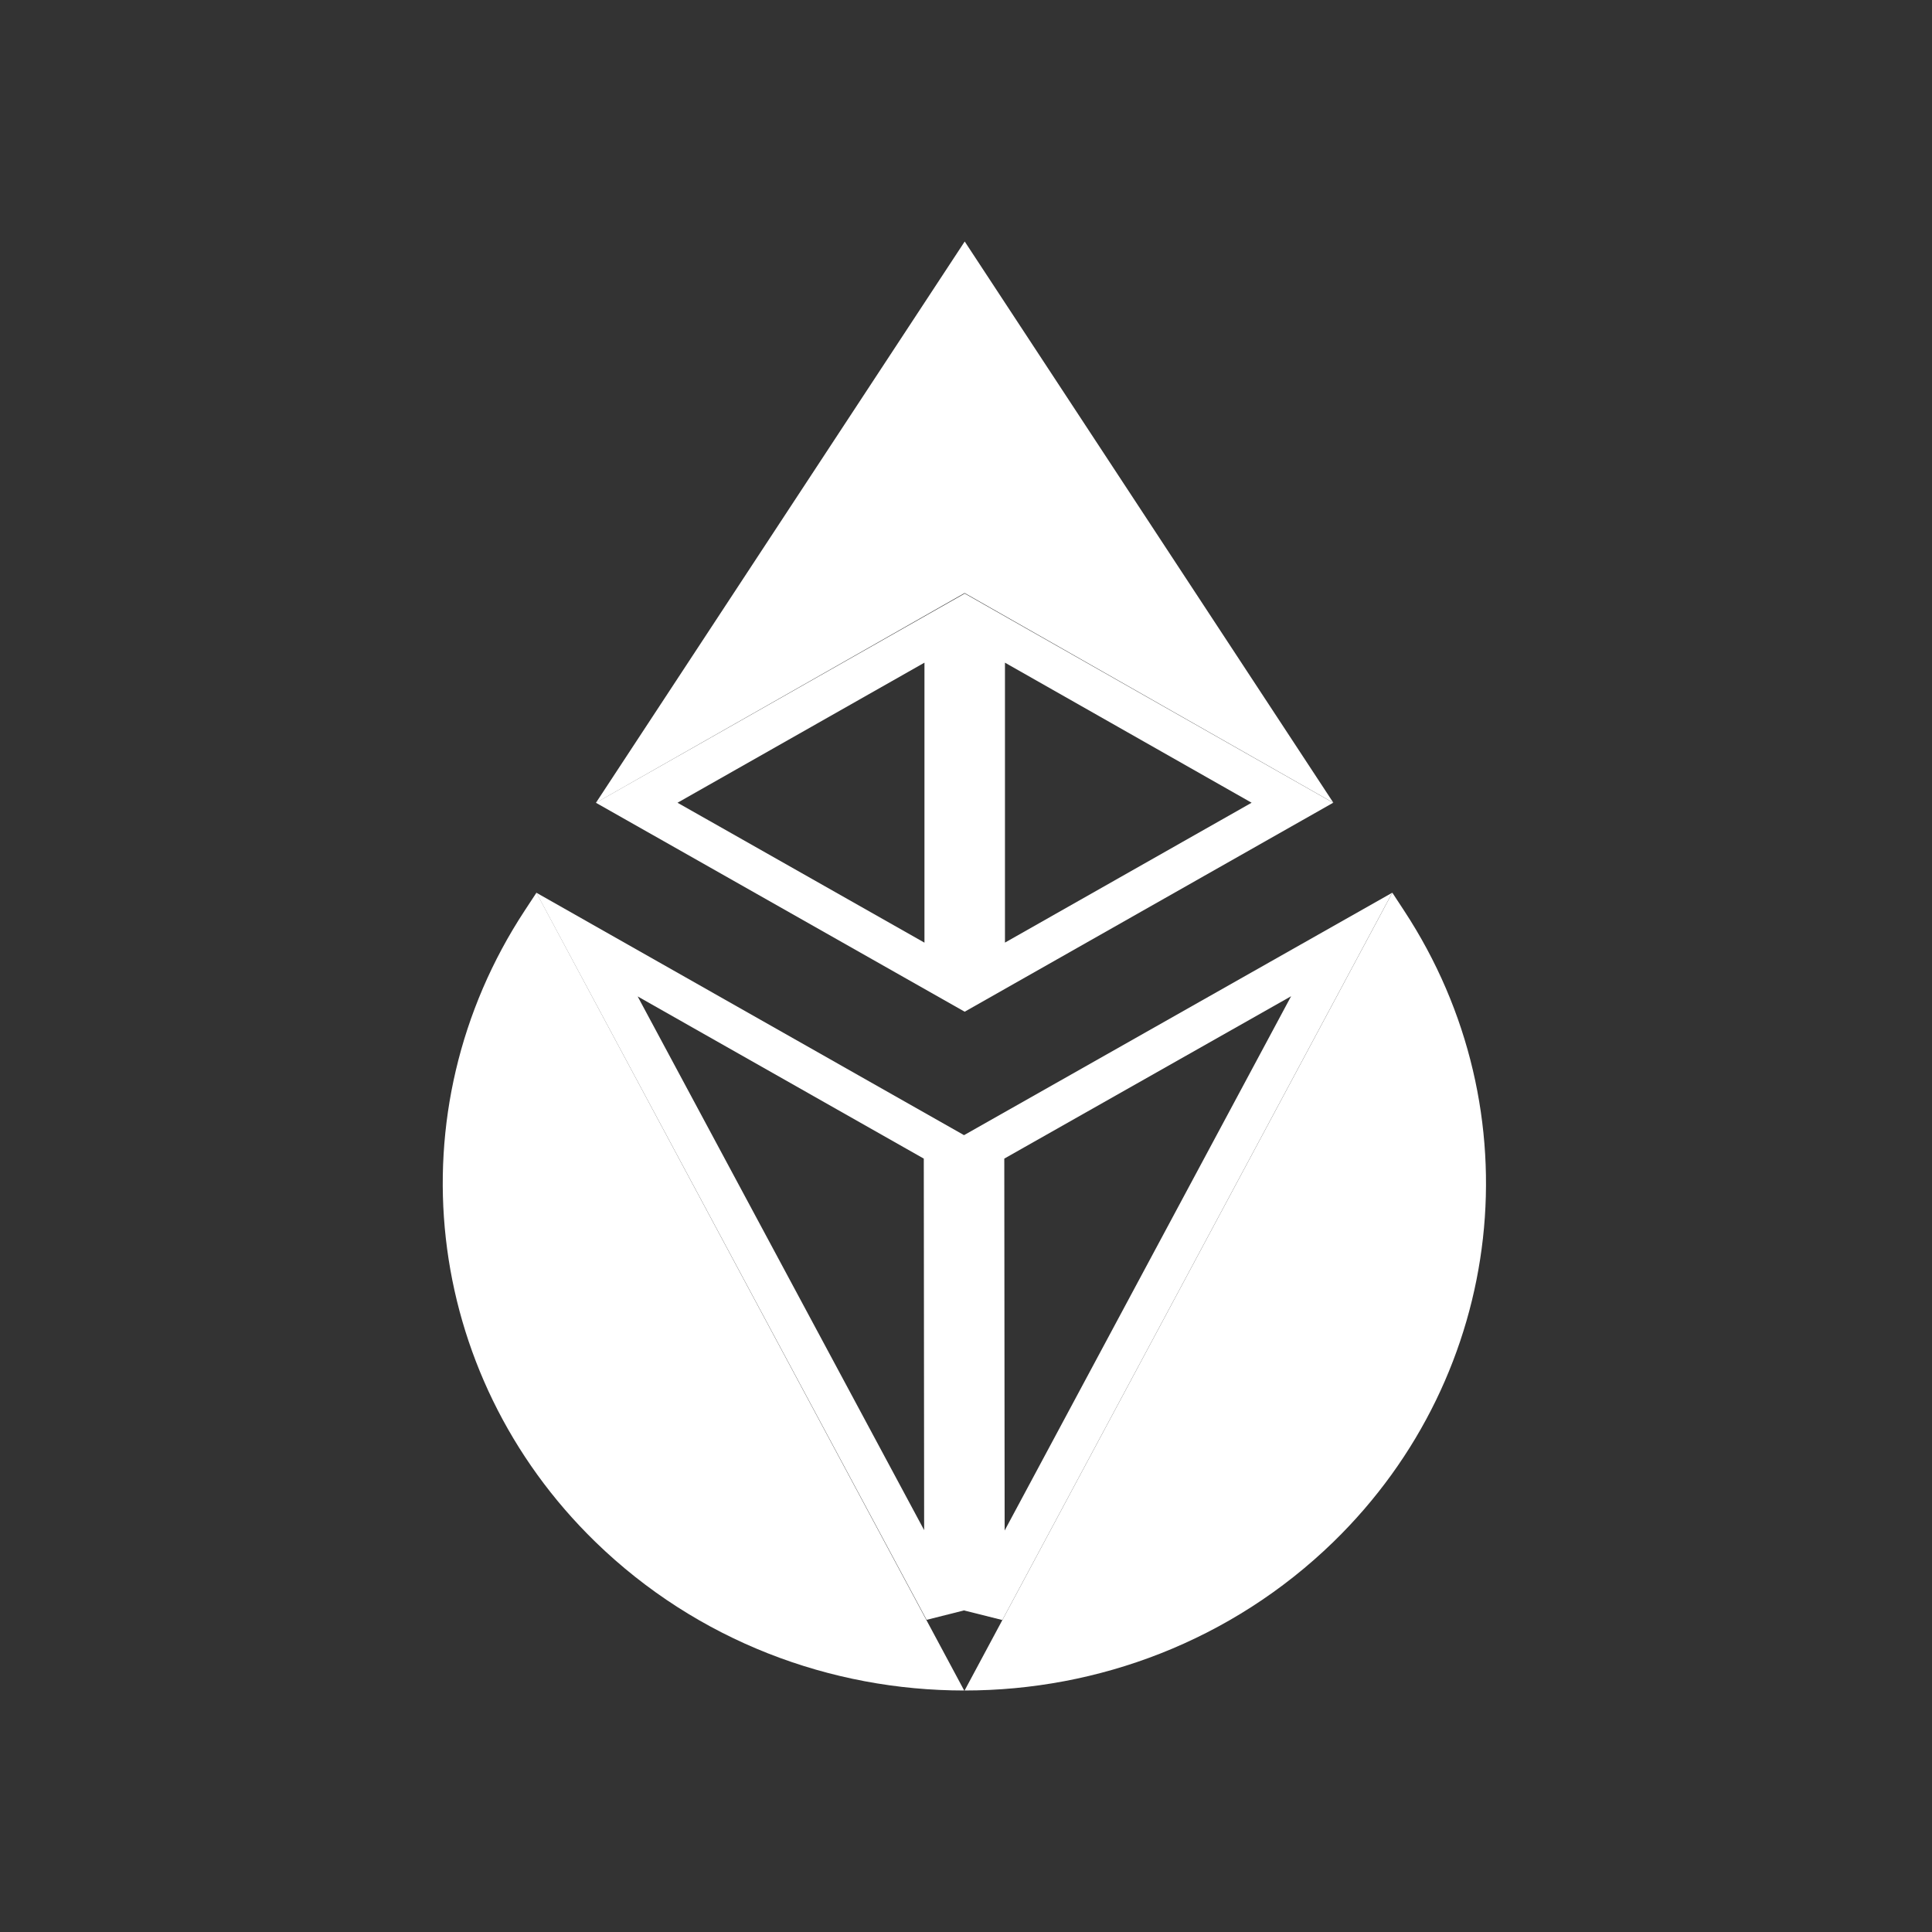 <svg width="48" height="48" viewBox="0 0 48 48" fill="none" xmlns="http://www.w3.org/2000/svg">
<rect x="0" y="0" width="48" height="48" fill="#333333" stroke="none"/>
<path d="M34.592 22.179L34.882 22.621C38.155 27.603 37.424 34.129 33.126 38.31C30.595 40.769 27.28 42 23.965 42L34.592 22.179Z" fill="white"/>
<path d="M13.328 22.179L13.037 22.622C9.764 27.604 10.496 34.13 14.794 38.31C17.325 40.77 20.64 42 23.955 42L13.327 22.179L13.328 22.179Z" fill="white"/>
<path d="M14.805 19.947L23.968 6L33.129 19.947L23.966 14.734L14.805 19.947Z" fill="white"/>
<path d="M23.451 28.494L23.462 40.008L14.583 23.467L23.451 28.494ZM33.334 23.465L24.462 40.013L24.451 28.494L33.334 23.465Z" stroke="white"/>
<path d="M15.819 19.944L23.468 15.605V24.278L15.819 19.944ZM32.109 19.944L24.468 24.277V15.605L32.109 19.944Z" stroke="white"/>
</svg>

